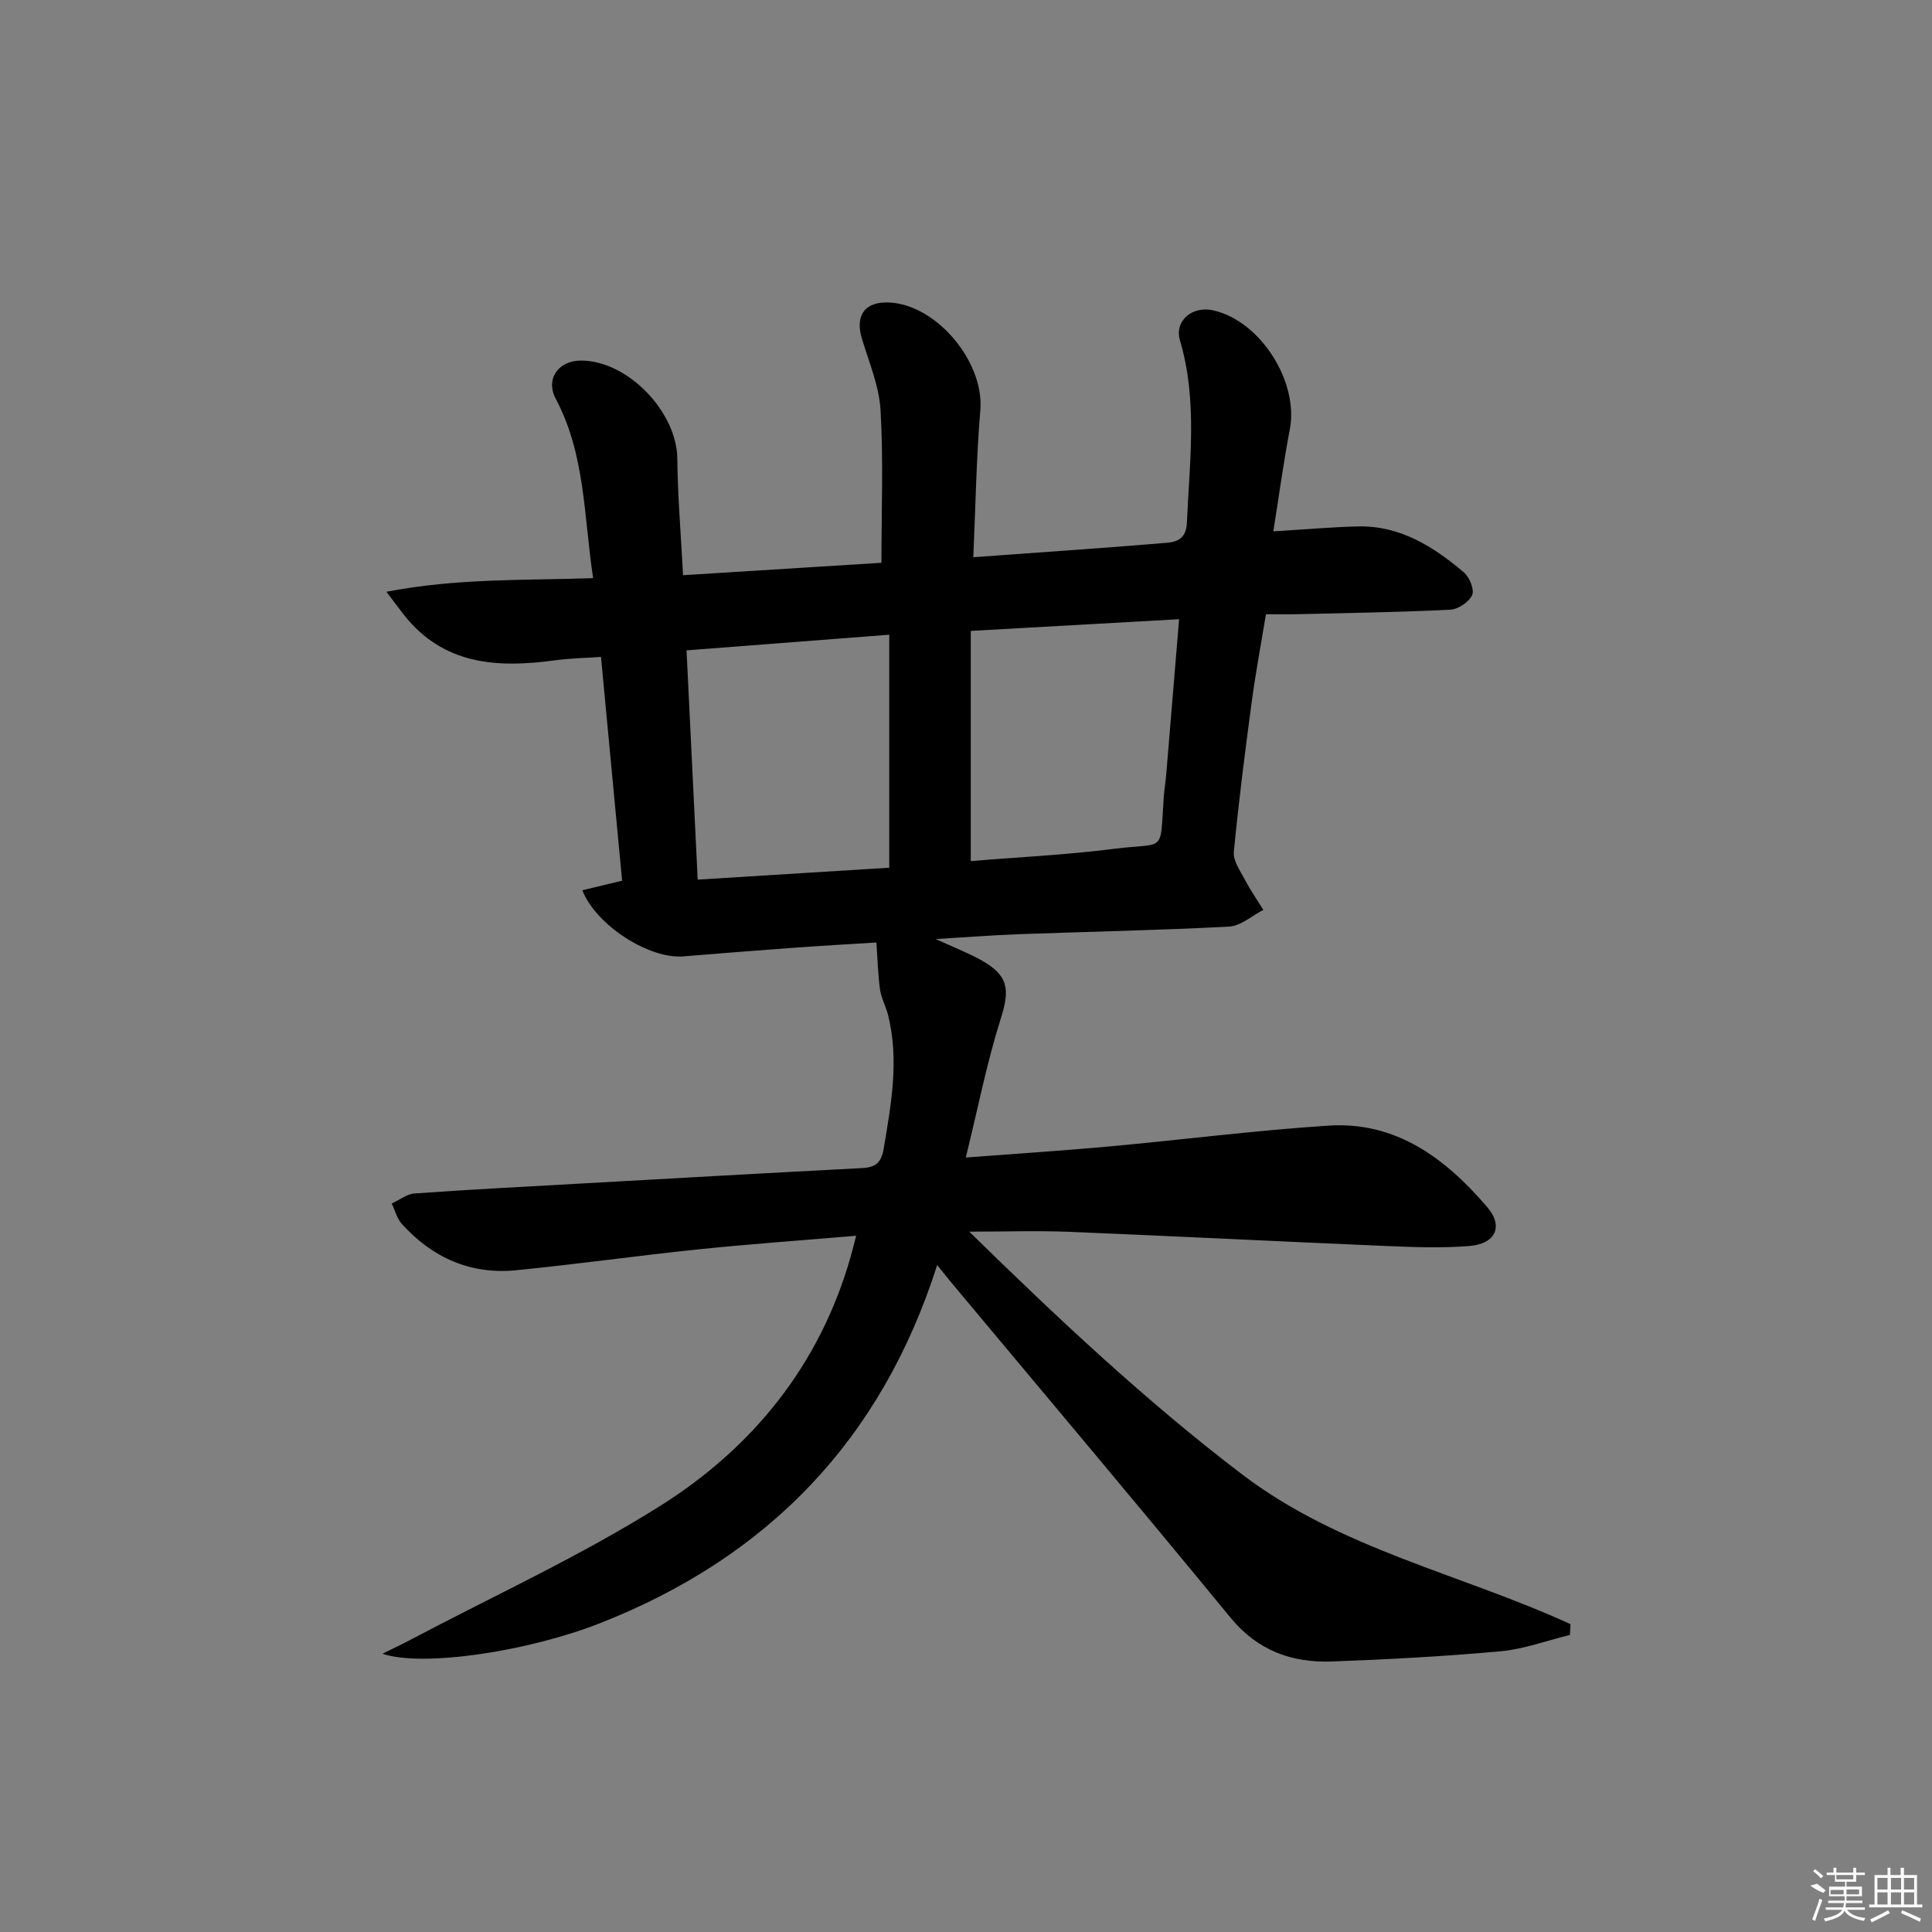 <svg enable-background="new 0 0 400 400" viewBox="0 0 400 400" xmlns="http://www.w3.org/2000/svg"><rect x="0" y="0" width="400" height="400" fill="#808080" stroke="none"/><path d="m79.18 342.39c2.5-1.24 4.09-1.98 5.64-2.8 17.33-9.17 35.27-17.37 51.82-27.78 19.21-12.08 33.1-29.21 39.47-51.59.35-1.23.65-2.47 1.15-4.37-11.33.96-22.09 1.72-32.81 2.83-12.55 1.3-25.05 3.08-37.61 4.31-9.4.93-17.3-2.59-23.61-9.55-1.03-1.13-1.43-2.82-2.13-4.26 1.57-.72 3.11-1.97 4.72-2.09 11.78-.83 23.57-1.44 35.35-2.1 19.1-1.07 38.2-2.16 57.3-3.15 2.79-.14 4-1.1 4.49-4.03 1.55-9.21 3.23-18.37.9-27.68-.44-1.76-1.39-3.42-1.65-5.19-.43-3.03-.5-6.12-.76-9.81-4.88.31-11.26.67-17.63 1.13-7.46.54-14.91 1.15-22.36 1.75-7.02.57-18.03-6.38-20.89-13.69 2.55-.62 5.02-1.21 8.23-1.98-1.41-14.97-2.86-30.25-4.37-46.33-3.15.22-6.4.27-9.59.71-11.86 1.61-23 .98-31.21-9.42-.98-1.25-1.92-2.53-3.63-4.78 14.71-2.84 28.59-2.33 42.8-2.82-1.94-12.84-1.61-25.61-7.74-37.14-2.17-4.08.52-7.93 5.3-7.91 9.65.05 19.77 10.64 19.87 20.3.08 7.78.74 15.56 1.19 24.14 14.06-.88 27.88-1.75 41.07-2.57 0-10.81.42-21.22-.18-31.58-.29-5-2.38-9.93-3.86-14.82-1.49-4.9.69-7.81 5.87-7.48 9.85.63 19.46 12.47 18.65 22.22-.83 9.88-.98 19.82-1.46 30.51 9-.65 17.56-1.26 26.12-1.89 4.64-.34 9.28-.72 13.92-1.1 2.61-.21 4.06-1.18 4.19-4.26.54-12.59 2.25-25.17-1.44-37.64-1.21-4.09 2.57-7.23 6.96-6.21 9.77 2.27 17.68 14.82 15.78 24.65-1.31 6.79-2.22 13.65-3.41 21.09 6.39-.38 11.97-.89 17.56-1.02 8.68-.19 15.57 4.17 21.87 9.49 1.17.99 2.24 3.59 1.73 4.72-.64 1.44-2.9 2.95-4.53 3.03-10.47.52-20.95.67-31.43.93-1.99.05-3.98.01-6.73.01-1 6.08-2.12 12.03-2.93 18.03-1.39 10.38-2.72 20.76-3.72 31.18-.17 1.82 1.31 3.89 2.27 5.71 1.14 2.17 2.55 4.21 3.84 6.3-2.36 1.2-4.67 3.32-7.09 3.45-14.46.77-28.94 1.04-43.41 1.57-5.48.2-10.94.63-17.33 1.01 3.6 1.65 6.58 2.81 9.36 4.34 5.74 3.16 6.02 6.1 4.11 12.12-2.88 9.1-4.72 18.53-7.24 28.77 10.68-.81 20.05-1.41 29.39-2.26 15.22-1.39 30.41-3.34 45.66-4.34 14.05-.92 24.29 6.81 32.9 16.86 3.42 3.99 1.75 7.62-3.7 8.06-5.78.47-11.65.23-17.46-.01-21.77-.92-43.53-2.03-65.29-2.92-6.59-.27-13.2-.04-20.79-.04 18.34 17.95 36.5 35.03 56.46 50.23 20.33 15.49 45.38 20.64 68.03 31.04-.04.74-.08 1.49-.13 2.23-4.79 1.17-9.52 2.94-14.38 3.38-11.58 1.06-23.21 1.68-34.84 2.11-8.33.31-15.43-2.23-21.08-9.11-19.11-23.29-38.54-46.31-57.85-69.44-.83-1-1.63-2.02-2.85-3.53-11.53 36.22-35.1 60.55-69.87 74.18-14.79 5.81-36.56 9.13-44.98 6.3zm62.96-207.74c.78 16 1.53 31.39 2.31 47.47 13.67-.85 26.98-1.68 39.66-2.47 0-16.43 0-32.16 0-48.24-14.39 1.11-27.92 2.16-41.97 3.24zm101.98-6.45c-14.63.82-28.48 1.6-43.13 2.42v47.66c9.91-.82 19.88-1.29 29.75-2.55 10.71-1.36 9.39 1.18 10.2-10.62.11-1.65.39-3.29.53-4.94.87-10.43 1.73-20.85 2.65-31.97z"/><g fill="#fafafa"><path d="m374.8 390.4 1.4-.4c.7.5 1.3 1 1.8 1.4l-.5.5c-1.5-.6-2.1-1.1-2.7-1.5zm1 7.3-.6-.3c.5-1.4 1.1-2.8 1.5-4.3.2.1.4.2.6.3-.5 1.3-1 2.8-1.5 4.3zm-.4-10.3.4-.4c.4.3 1 .8 1.7 1.4l-.5.5c-.4-.5-1-1-1.6-1.5zm2.5.3h1.7v-1h.6v1h3.5v-1h.6v1h1.8v.5h-1.8v1.4h-2v1h3.2v2h-3.2v.9h3.3v.5h-3.4c0 .3-.1.6-.1.9h4v.5h-3.7c.7.9 1.9 1.5 3.8 1.7-.1.2-.2.4-.3.6-2.1-.4-3.5-1.1-4-2.1-.4 1-1.8 1.7-4 2.2-.1-.2-.2-.4-.3-.6 2.1-.4 3.4-1 3.8-1.8h-3.4v-.5h3.6c.1-.3.1-.6.2-.9h-3.3v-.5h3.4c0-.3 0-.6 0-.9h-3.2v-2h3.3v-1h-2.1v-1.4h-1.7v-.5zm1.1 3.5v1h2.7c0-.3 0-.4 0-.4 0-.1 0-.2 0-.2 0-.1 0-.2 0-.3h-2.7zm1.2-3v.9h3.5v-.9zm4.7 3h-2.6v.6.4h2.6z"/><path d="m393.6 386.7h.6v1.5h2.7v6.1h1.1v.6h-11v-.6h1.1v-6.1h2.7v-1.5h.6v1.5h2.1v-1.5zm-2.7 8.8.4.6c-1.2.6-2.5 1.3-3.8 1.9-.1-.2-.2-.4-.3-.6 1.2-.6 2.5-1.2 3.7-1.9zm-2.2-6.7v2.4h2.1v-2.4zm0 3v2.5h2.1v-2.5zm2.8-3v2.4h2.1v-2.4zm0 3v2.5h2.1v-2.5zm6 6.1c-1.4-.7-2.7-1.3-3.9-1.8l.2-.6c1.5.6 2.7 1.2 3.9 1.7zm-1.2-9.1h-2.1v2.4h2.1zm-2.1 3v2.5h2.1v-2.5z"/></g></svg>